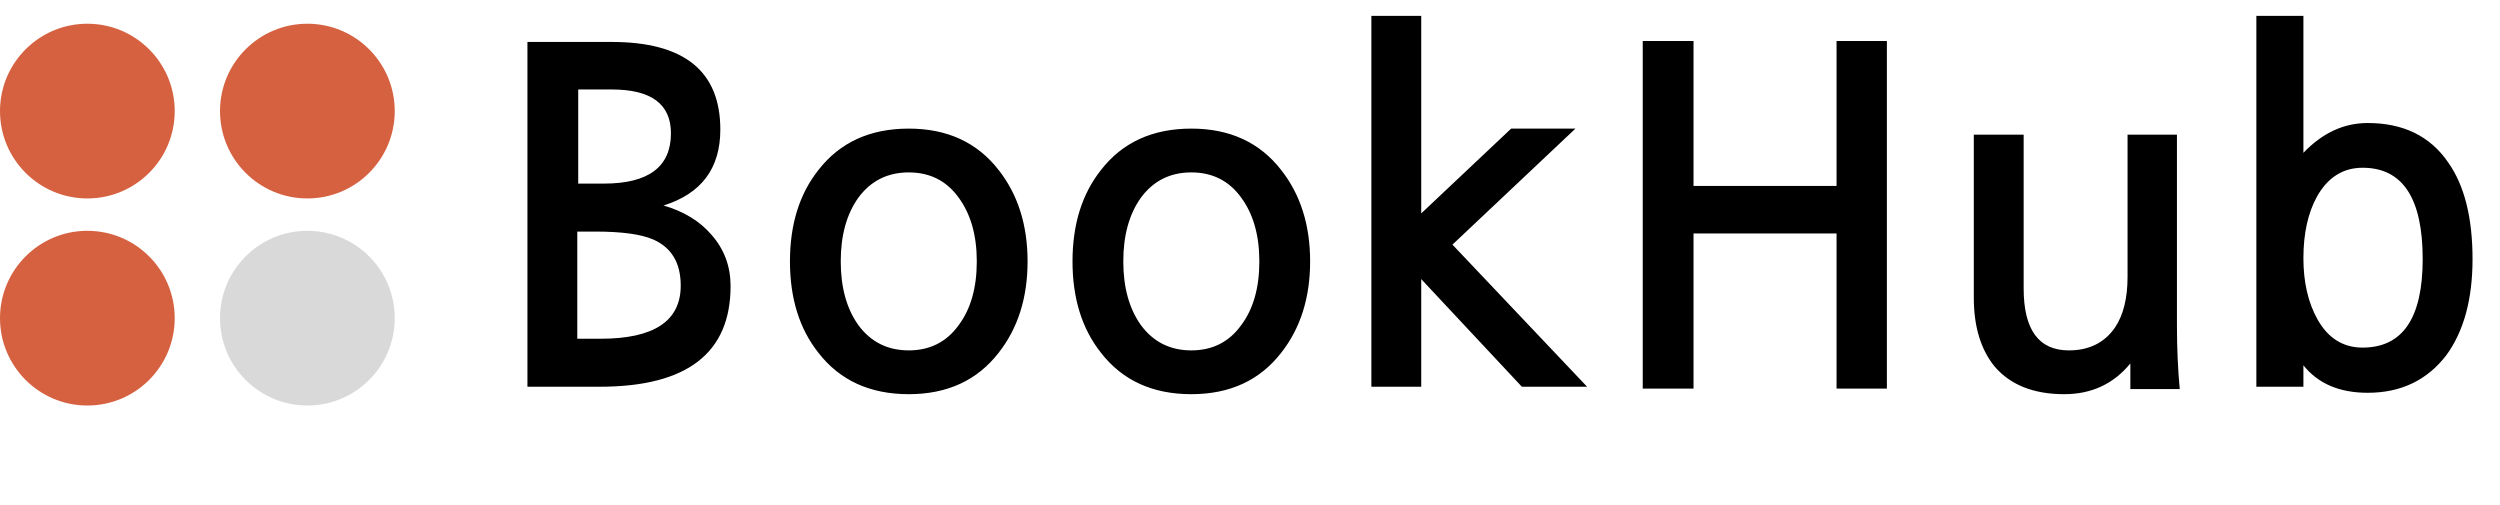 <svg xmlns="http://www.w3.org/2000/svg" width="1159" height="234" fill="none" viewBox="0 0 1159 234"><circle cx="40.5" cy="51.5" r="40.5" fill="#D66140"/><circle cx="142.5" cy="51.5" r="40.5" fill="#D66140"/><circle cx="40.5" cy="147.5" r="40.5" fill="#D66140"/><circle cx="142.5" cy="147.5" r="40.5" fill="#D9D9D9"/><path fill="#000" d="M267.632 157.04H278.432C303.2 157.04 315.584 148.832 315.584 132.416C315.584 121.904 311.336 114.776 302.84 111.032C297.224 108.584 288.296 107.36 276.056 107.36H267.632V157.04ZM268.064 85.112H279.944C300.68 85.112 311.048 77.336 311.048 61.784C311.048 48.248 301.904 41.48 283.616 41.48H268.064V85.112ZM244.52 19.448H283.616C317.168 19.448 333.944 32.984 333.944 60.056C333.944 78.056 325.16 89.792 307.592 95.264C317.096 98 324.584 102.608 330.056 109.088C335.816 115.712 338.696 123.56 338.696 132.632C338.696 163.736 318.464 179.288 278 179.288H244.52V19.448ZM421.304 79.928C411.512 79.928 403.736 83.816 397.976 91.592C392.504 99.224 389.768 109.088 389.768 121.184C389.768 133.28 392.504 143.144 397.976 150.776C403.736 158.552 411.512 162.44 421.304 162.44C431.096 162.44 438.8 158.552 444.416 150.776C450.032 143.288 452.84 133.424 452.84 121.184C452.84 109.088 450.032 99.224 444.416 91.592C438.8 83.816 431.096 79.928 421.304 79.928ZM421.304 59.624C439.16 59.624 453.056 66.032 462.992 78.848C471.92 90.224 476.384 104.336 476.384 121.184C476.384 138.032 471.92 152.144 462.992 163.52C453.056 176.336 439.16 182.744 421.304 182.744C403.304 182.744 389.336 176.336 379.4 163.52C370.616 152.432 366.224 138.32 366.224 121.184C366.224 104.048 370.616 89.936 379.4 78.848C389.336 66.032 403.304 59.624 421.304 59.624ZM552.296 79.928C542.504 79.928 534.728 83.816 528.968 91.592C523.496 99.224 520.76 109.088 520.76 121.184C520.76 133.28 523.496 143.144 528.968 150.776C534.728 158.552 542.504 162.44 552.296 162.44C562.088 162.44 569.792 158.552 575.408 150.776C581.024 143.288 583.832 133.424 583.832 121.184C583.832 109.088 581.024 99.224 575.408 91.592C569.792 83.816 562.088 79.928 552.296 79.928ZM552.296 59.624C570.152 59.624 584.048 66.032 593.984 78.848C602.912 90.224 607.376 104.336 607.376 121.184C607.376 138.032 602.912 152.144 593.984 163.52C584.048 176.336 570.152 182.744 552.296 182.744C534.296 182.744 520.328 176.336 510.392 163.52C501.608 152.432 497.216 138.32 497.216 121.184C497.216 104.048 501.608 89.936 510.392 78.848C520.328 66.032 534.296 59.624 552.296 59.624ZM735.777 179.288H705.537L658.881 129.392V179.288H635.769V7.352H658.881V98.936L700.569 59.624H730.377L673.353 113.408L735.777 179.288ZM874.757 180.152H851.429V108.224H785.117V180.152H761.573V19.016H785.117V86.192H851.429V19.016H874.757V180.152ZM987.631 180.368V168.488C979.855 177.992 969.631 182.744 956.959 182.744C942.847 182.744 932.119 178.496 924.775 170C918.295 162.08 915.055 151.424 915.055 138.032V62.432H938.167V133.712C938.167 152.864 945.151 162.44 959.119 162.44C968.479 162.44 975.607 158.912 980.503 151.856C984.391 146.096 986.335 138.248 986.335 128.312V62.432H1009.23V150.56C1009.23 161.216 1009.66 171.152 1010.53 180.368H987.631ZM1095.3 77.768C1086.22 77.768 1079.17 82.232 1074.13 91.16C1069.95 98.792 1067.86 108.296 1067.86 119.672C1067.86 130.76 1070.02 140.192 1074.34 147.968C1079.24 156.752 1086.22 161.144 1095.3 161.144C1113.87 161.144 1123.16 147.464 1123.16 120.104C1123.16 91.88 1113.87 77.768 1095.3 77.768ZM1067.86 7.352V70.856C1076.65 61.64 1086.58 57.032 1097.67 57.032C1114.23 57.032 1126.69 63.152 1135.04 75.392C1142.53 86.048 1146.27 100.952 1146.27 120.104C1146.27 138.68 1142.24 153.512 1134.18 164.6C1125.25 176.264 1113.08 182.096 1097.67 182.096C1084.57 182.096 1074.63 177.848 1067.86 169.352V179.288H1046.05V7.352H1067.86Z"/></svg>